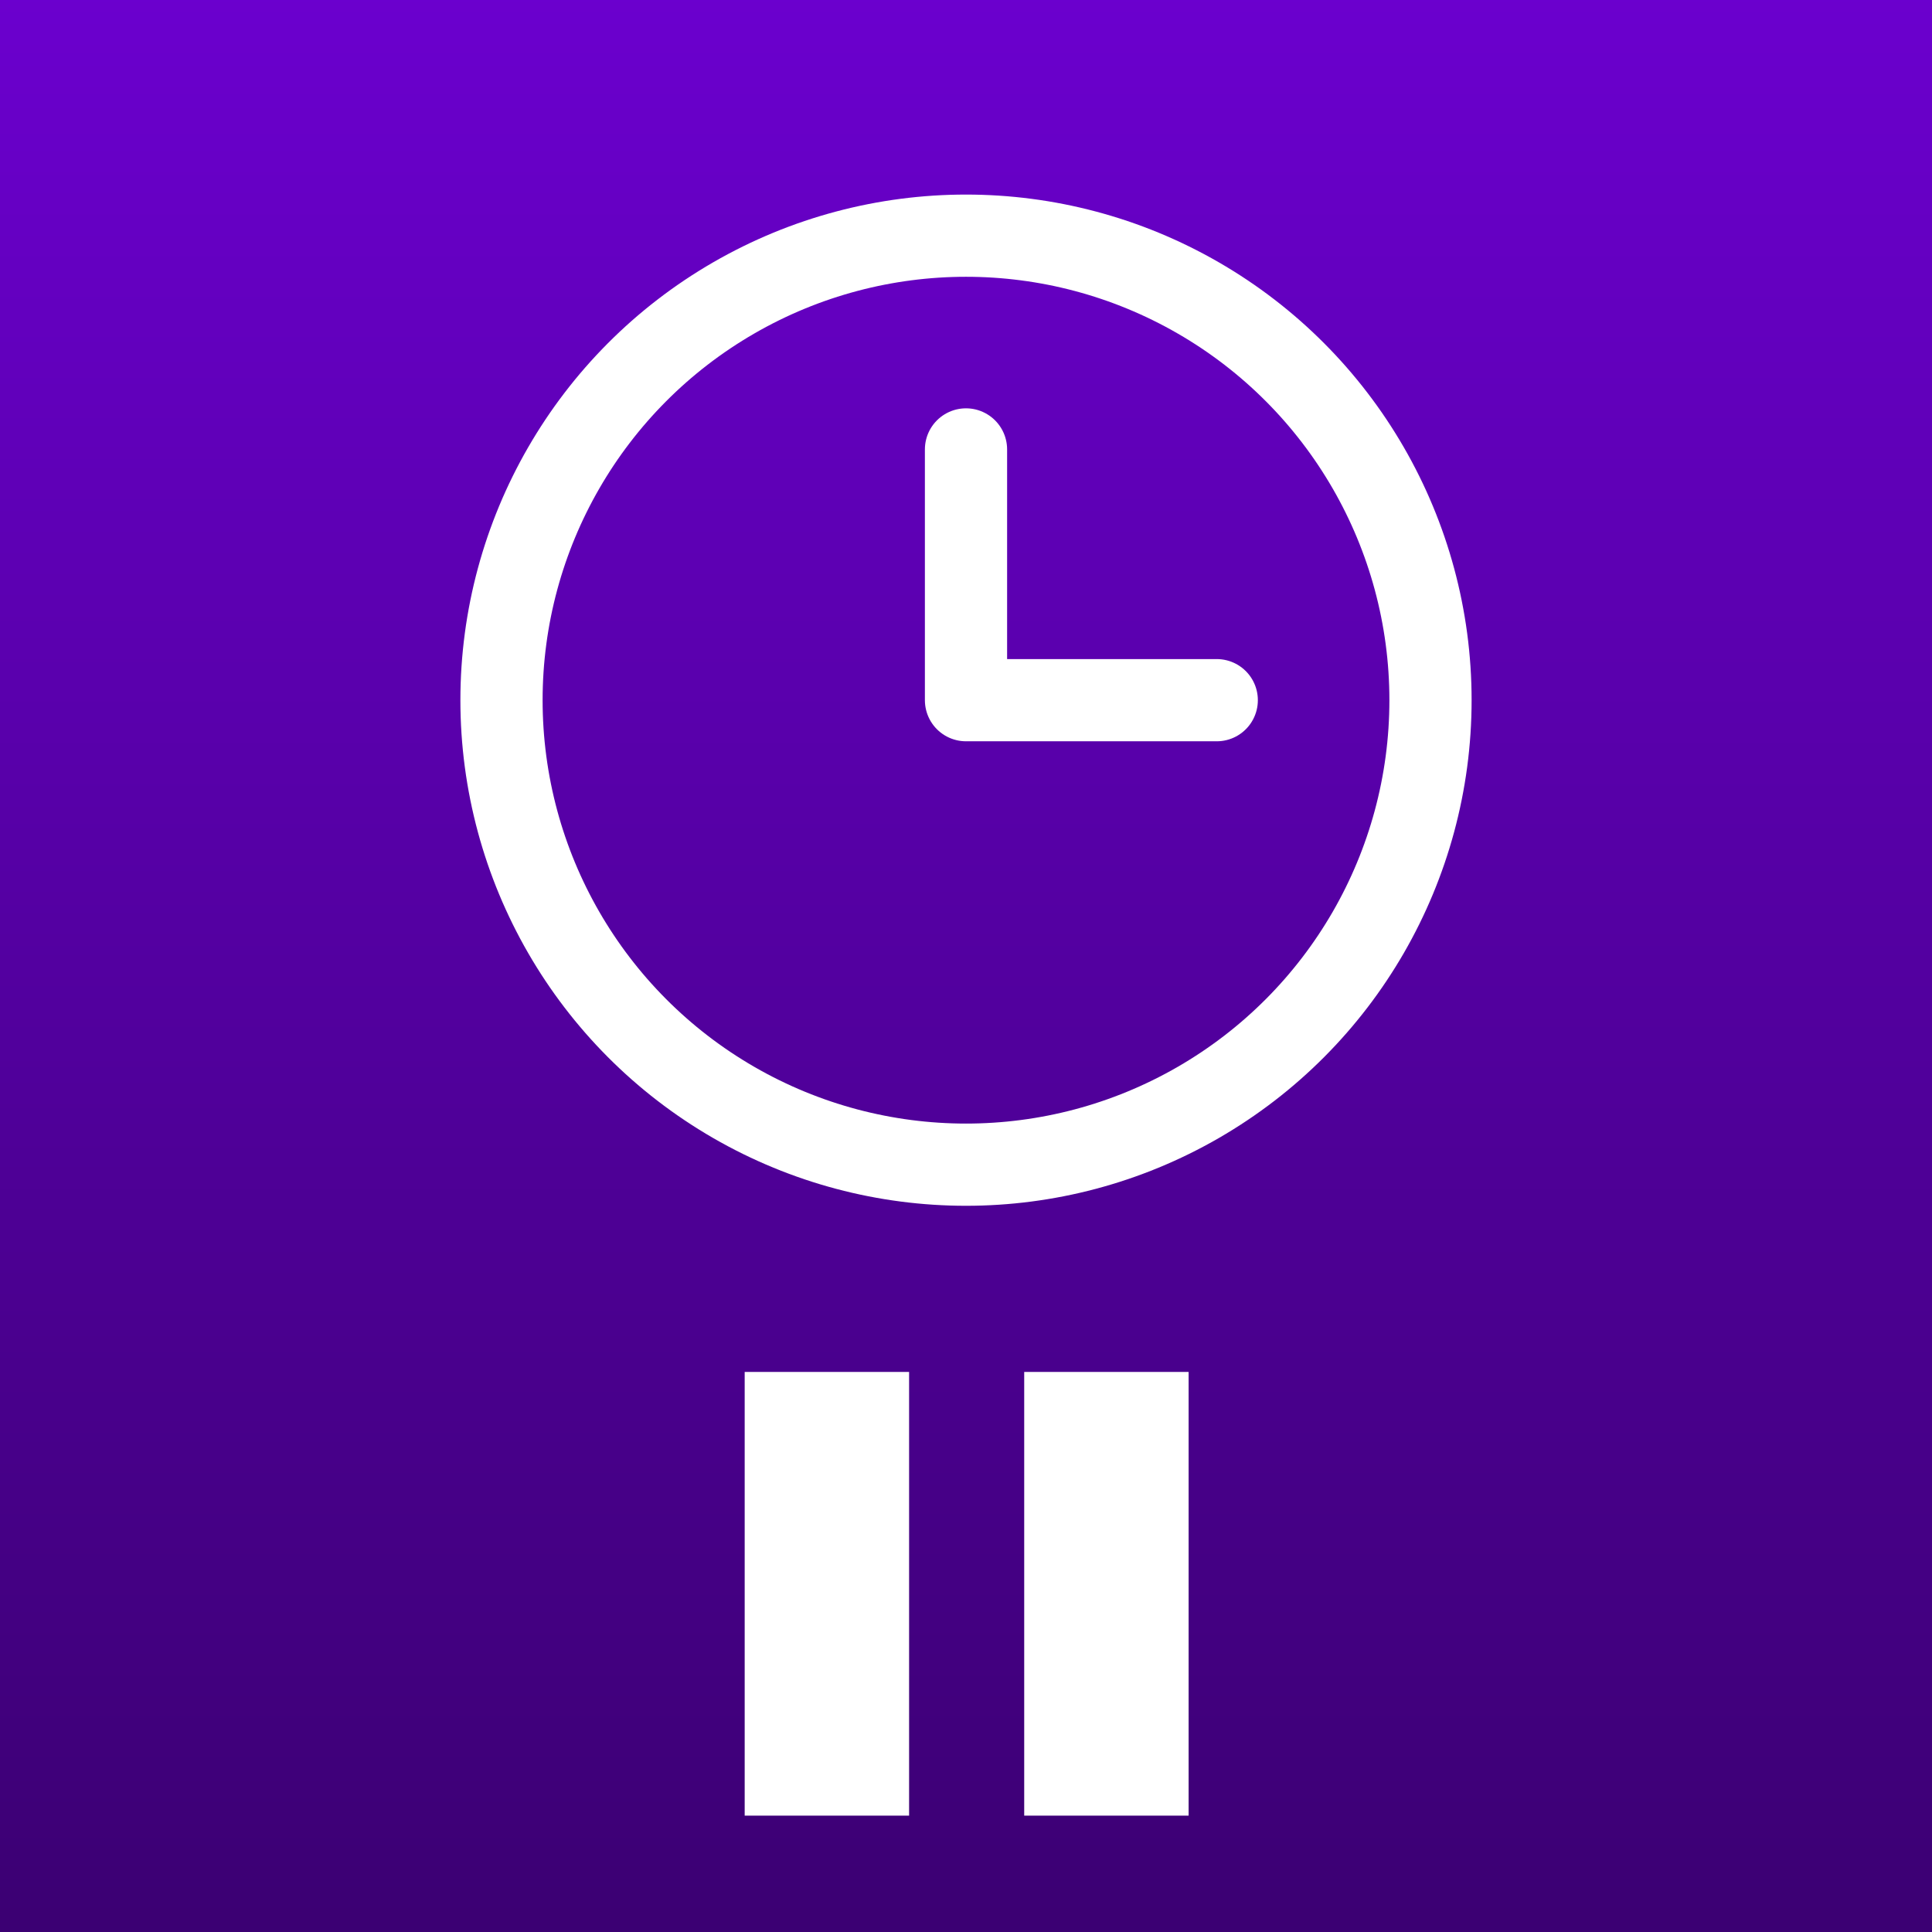 <?xml version="1.0" encoding="UTF-8" standalone="no"?>
<!DOCTYPE svg PUBLIC "-//W3C//DTD SVG 1.1//EN" "http://www.w3.org/Graphics/SVG/1.1/DTD/svg11.dtd">
<svg width="100%" height="100%" viewBox="0 0 235 235" version="1.1" xmlns="http://www.w3.org/2000/svg" xmlns:xlink="http://www.w3.org/1999/xlink" xml:space="preserve" xmlns:serif="http://www.serif.com/" style="fill-rule:evenodd;clip-rule:evenodd;stroke-linecap:round;stroke-linejoin:round;stroke-miterlimit:1.5;">
    <rect x="0" y="0" width="235" height="235" fill="#808080" stroke="none"/>
    <g transform="matrix(1,0,0,1,-1074.5,-674.333)">
        <g transform="matrix(1,0,0,1,0,230)">
            <g id="pause" transform="matrix(1,0,0,1,870,0)">
                <g transform="matrix(1,0,0,1,-660,-494)">
                    <rect x="864.5" y="938.333" width="235" height="235" style="fill:url(#_Linear1);"/>
                </g>
                <g id="pause1" serif:id="pause" transform="matrix(1,0,0,1,-52.333,0)">
                    <g transform="matrix(-0.909,1.11332e-16,-9.44728e-17,-0.771,1177.33,1290.46)">
                        <rect x="891" y="811" width="22" height="70" style="fill:white;"/>
                    </g>
                    <g transform="matrix(-0.909,1.11332e-16,-9.44728e-17,-0.771,1211.33,1290.46)">
                        <rect x="891" y="811" width="22" height="70" style="fill:white;"/>
                    </g>
                </g>
                <g>
                    <g transform="matrix(1,0,0,1,3.5,-590)">
                        <circle cx="318.5" cy="1119.5" r="56.5" style="fill:none;stroke:white;stroke-width:10px;"/>
                    </g>
                    <g transform="matrix(1,0,0,1,0,-580)">
                        <path d="M322,1079L322,1109.5L352.5,1109.5" style="fill:none;stroke:white;stroke-width:10px;"/>
                    </g>
                </g>
            </g>
        </g>
    </g>
    <defs>
        <linearGradient id="_Linear1" x1="0" y1="0" x2="1" y2="0" gradientUnits="userSpaceOnUse" gradientTransform="matrix(1.43896e-14,-235,235,1.43896e-14,982,1173.33)"><stop offset="0" style="stop-color:rgb(59,0,114);stop-opacity:1"/><stop offset="1" style="stop-color:rgb(107,0,206);stop-opacity:1"/></linearGradient>
    </defs>
</svg>
